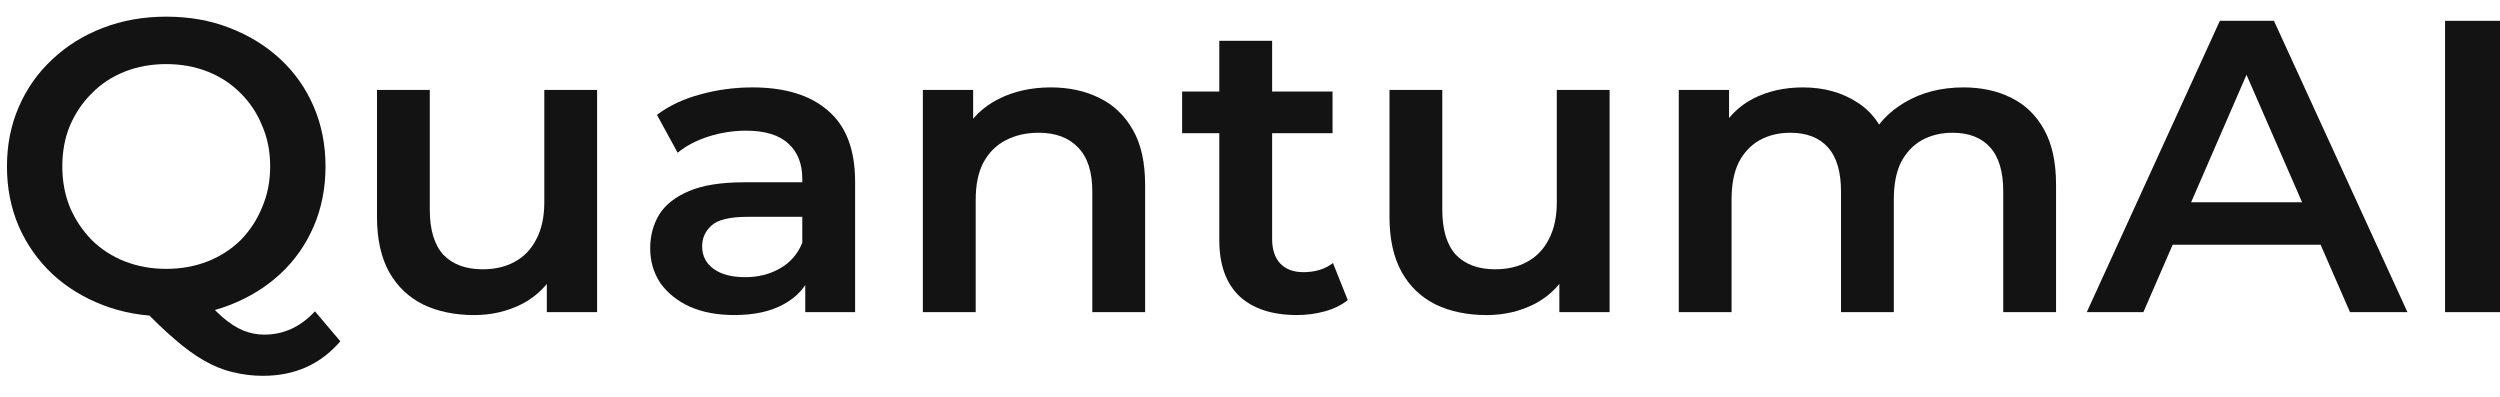 <svg width="107" height="17" viewBox="0 0 107 17" fill="none" xmlns="http://www.w3.org/2000/svg">
<path d="M104.649 13.36V0.891H107V13.36H104.649Z" fill="#131313"/>
<path d="M89.314 13.36L95.01 0.891H97.325L103.039 13.36H100.58L95.679 2.12H96.62L91.737 13.36H89.314ZM91.936 10.474L92.569 8.657H99.404L100.037 10.474H91.936Z" fill="#131313"/>
<path d="M84.039 3.741C84.81 3.741 85.492 3.889 86.082 4.186C86.685 4.483 87.155 4.94 87.493 5.558C87.83 6.163 87.999 6.947 87.999 7.909V13.36H85.739V8.194C85.739 7.351 85.552 6.721 85.178 6.306C84.804 5.89 84.268 5.682 83.569 5.682C83.074 5.682 82.634 5.789 82.249 6.003C81.875 6.217 81.579 6.531 81.362 6.947C81.158 7.363 81.055 7.891 81.055 8.532V13.36H78.795V8.194C78.795 7.351 78.608 6.721 78.234 6.306C77.861 5.89 77.324 5.682 76.625 5.682C76.13 5.682 75.691 5.789 75.305 6.003C74.931 6.217 74.636 6.531 74.419 6.947C74.214 7.363 74.111 7.891 74.111 8.532V13.36H71.851V3.848H74.003V6.377L73.623 5.629C73.948 5.011 74.419 4.542 75.034 4.222C75.66 3.901 76.372 3.741 77.167 3.741C78.071 3.741 78.855 3.96 79.518 4.4C80.193 4.839 80.639 5.504 80.856 6.395L79.97 6.092C80.284 5.379 80.802 4.809 81.525 4.382C82.249 3.954 83.086 3.741 84.039 3.741Z" fill="#131313"/>
<path d="M63.629 13.485C62.809 13.485 62.086 13.336 61.459 13.039C60.832 12.73 60.344 12.267 59.995 11.65C59.645 11.021 59.47 10.231 59.47 9.281V3.848H61.73V8.978C61.73 9.833 61.923 10.474 62.309 10.902C62.707 11.317 63.268 11.525 63.991 11.525C64.521 11.525 64.979 11.418 65.365 11.204C65.763 10.991 66.07 10.67 66.287 10.243C66.516 9.815 66.631 9.287 66.631 8.657V3.848H68.891V13.36H66.74V10.795L67.119 11.579C66.794 12.196 66.318 12.671 65.691 13.004C65.064 13.324 64.377 13.485 63.629 13.485Z" fill="#131313"/>
<path d="M55.514 13.484C54.453 13.484 53.633 13.217 53.054 12.683C52.475 12.136 52.186 11.335 52.186 10.278V1.746H54.447V10.224C54.447 10.676 54.561 11.026 54.79 11.275C55.031 11.525 55.363 11.649 55.785 11.649C56.291 11.649 56.713 11.519 57.051 11.258L57.684 12.843C57.419 13.057 57.093 13.217 56.707 13.324C56.322 13.431 55.924 13.484 55.514 13.484ZM50.595 5.7V3.919H57.033V5.7H50.595Z" fill="#131313"/>
<path d="M44.978 3.741C45.75 3.741 46.437 3.889 47.04 4.186C47.655 4.483 48.137 4.94 48.487 5.558C48.836 6.163 49.011 6.947 49.011 7.909V13.36H46.751V8.194C46.751 7.351 46.546 6.721 46.136 6.306C45.738 5.89 45.178 5.682 44.454 5.682C43.924 5.682 43.454 5.789 43.044 6.003C42.634 6.217 42.314 6.537 42.085 6.965C41.868 7.38 41.76 7.909 41.76 8.55V13.36H39.499V3.848H41.651V6.413L41.272 5.629C41.609 5.023 42.097 4.56 42.736 4.239C43.387 3.907 44.135 3.741 44.978 3.741Z" fill="#131313"/>
<path d="M34.465 13.36V11.436L34.338 11.026V7.66C34.338 7.006 34.139 6.502 33.741 6.145C33.344 5.777 32.741 5.593 31.933 5.593C31.391 5.593 30.854 5.676 30.324 5.843C29.805 6.009 29.365 6.24 29.004 6.537L28.118 4.916C28.636 4.524 29.251 4.234 29.962 4.044C30.685 3.842 31.433 3.741 32.204 3.741C33.603 3.741 34.682 4.073 35.441 4.738C36.213 5.391 36.599 6.407 36.599 7.784V13.36H34.465ZM31.427 13.484C30.703 13.484 30.071 13.366 29.528 13.128C28.986 12.879 28.564 12.54 28.262 12.113C27.973 11.673 27.828 11.181 27.828 10.634C27.828 10.1 27.955 9.619 28.208 9.191C28.473 8.764 28.901 8.425 29.492 8.176C30.083 7.927 30.866 7.802 31.843 7.802H34.646V9.28H32.005C31.234 9.28 30.715 9.405 30.45 9.655C30.185 9.892 30.052 10.189 30.052 10.545C30.052 10.949 30.215 11.27 30.541 11.507C30.866 11.745 31.318 11.863 31.897 11.863C32.452 11.863 32.946 11.739 33.38 11.489C33.826 11.24 34.145 10.872 34.338 10.385L34.718 11.721C34.501 12.279 34.109 12.712 33.542 13.021C32.988 13.33 32.283 13.484 31.427 13.484Z" fill="#131313"/>
<path d="M20.294 13.485C19.474 13.485 18.751 13.336 18.124 13.039C17.497 12.73 17.009 12.267 16.659 11.65C16.309 11.021 16.135 10.231 16.135 9.281V3.848H18.395V8.978C18.395 9.833 18.588 10.474 18.974 10.902C19.372 11.317 19.932 11.525 20.655 11.525C21.186 11.525 21.644 11.418 22.03 11.204C22.428 10.991 22.735 10.67 22.952 10.243C23.181 9.815 23.296 9.287 23.296 8.657V3.848H25.556V13.36H23.404V10.795L23.784 11.579C23.458 12.196 22.982 12.671 22.355 13.004C21.728 13.324 21.041 13.485 20.294 13.485Z" fill="#131313"/>
<path d="M7.133 13.538C6.145 13.538 5.234 13.377 4.403 13.057C3.571 12.736 2.847 12.291 2.233 11.721C1.618 11.139 1.142 10.462 0.804 9.69C0.467 8.906 0.298 8.051 0.298 7.125C0.298 6.199 0.467 5.35 0.804 4.578C1.142 3.794 1.618 3.117 2.233 2.547C2.847 1.965 3.571 1.514 4.403 1.194C5.234 0.873 6.139 0.713 7.115 0.713C8.104 0.713 9.008 0.873 9.827 1.194C10.659 1.514 11.383 1.96 11.997 2.53C12.612 3.1 13.088 3.776 13.426 4.56C13.764 5.344 13.932 6.199 13.932 7.125C13.932 8.051 13.764 8.906 13.426 9.69C13.088 10.474 12.612 11.151 11.997 11.721C11.383 12.291 10.659 12.736 9.827 13.057C9.008 13.377 8.11 13.538 7.133 13.538ZM11.256 16.085C10.81 16.085 10.376 16.032 9.954 15.925C9.544 15.83 9.134 15.663 8.724 15.426C8.327 15.2 7.911 14.898 7.477 14.517C7.043 14.149 6.567 13.692 6.048 13.146L8.544 12.505C8.881 12.944 9.201 13.294 9.502 13.556C9.815 13.829 10.117 14.025 10.406 14.143C10.695 14.262 10.997 14.322 11.31 14.322C12.142 14.322 12.865 13.989 13.48 13.324L14.565 14.607C13.721 15.592 12.618 16.085 11.256 16.085ZM7.115 11.507C7.754 11.507 8.345 11.4 8.887 11.187C9.43 10.973 9.9 10.67 10.298 10.278C10.695 9.874 11.003 9.405 11.22 8.871C11.449 8.336 11.563 7.755 11.563 7.125C11.563 6.484 11.449 5.902 11.22 5.38C11.003 4.845 10.695 4.382 10.298 3.99C9.9 3.586 9.43 3.278 8.887 3.064C8.345 2.85 7.754 2.743 7.115 2.743C6.476 2.743 5.885 2.85 5.343 3.064C4.8 3.278 4.33 3.586 3.932 3.99C3.535 4.382 3.221 4.845 2.992 5.38C2.775 5.902 2.667 6.484 2.667 7.125C2.667 7.755 2.775 8.336 2.992 8.871C3.221 9.405 3.535 9.874 3.932 10.278C4.33 10.67 4.8 10.973 5.343 11.187C5.885 11.4 6.476 11.507 7.115 11.507Z" fill="#131313"/>
</svg>
